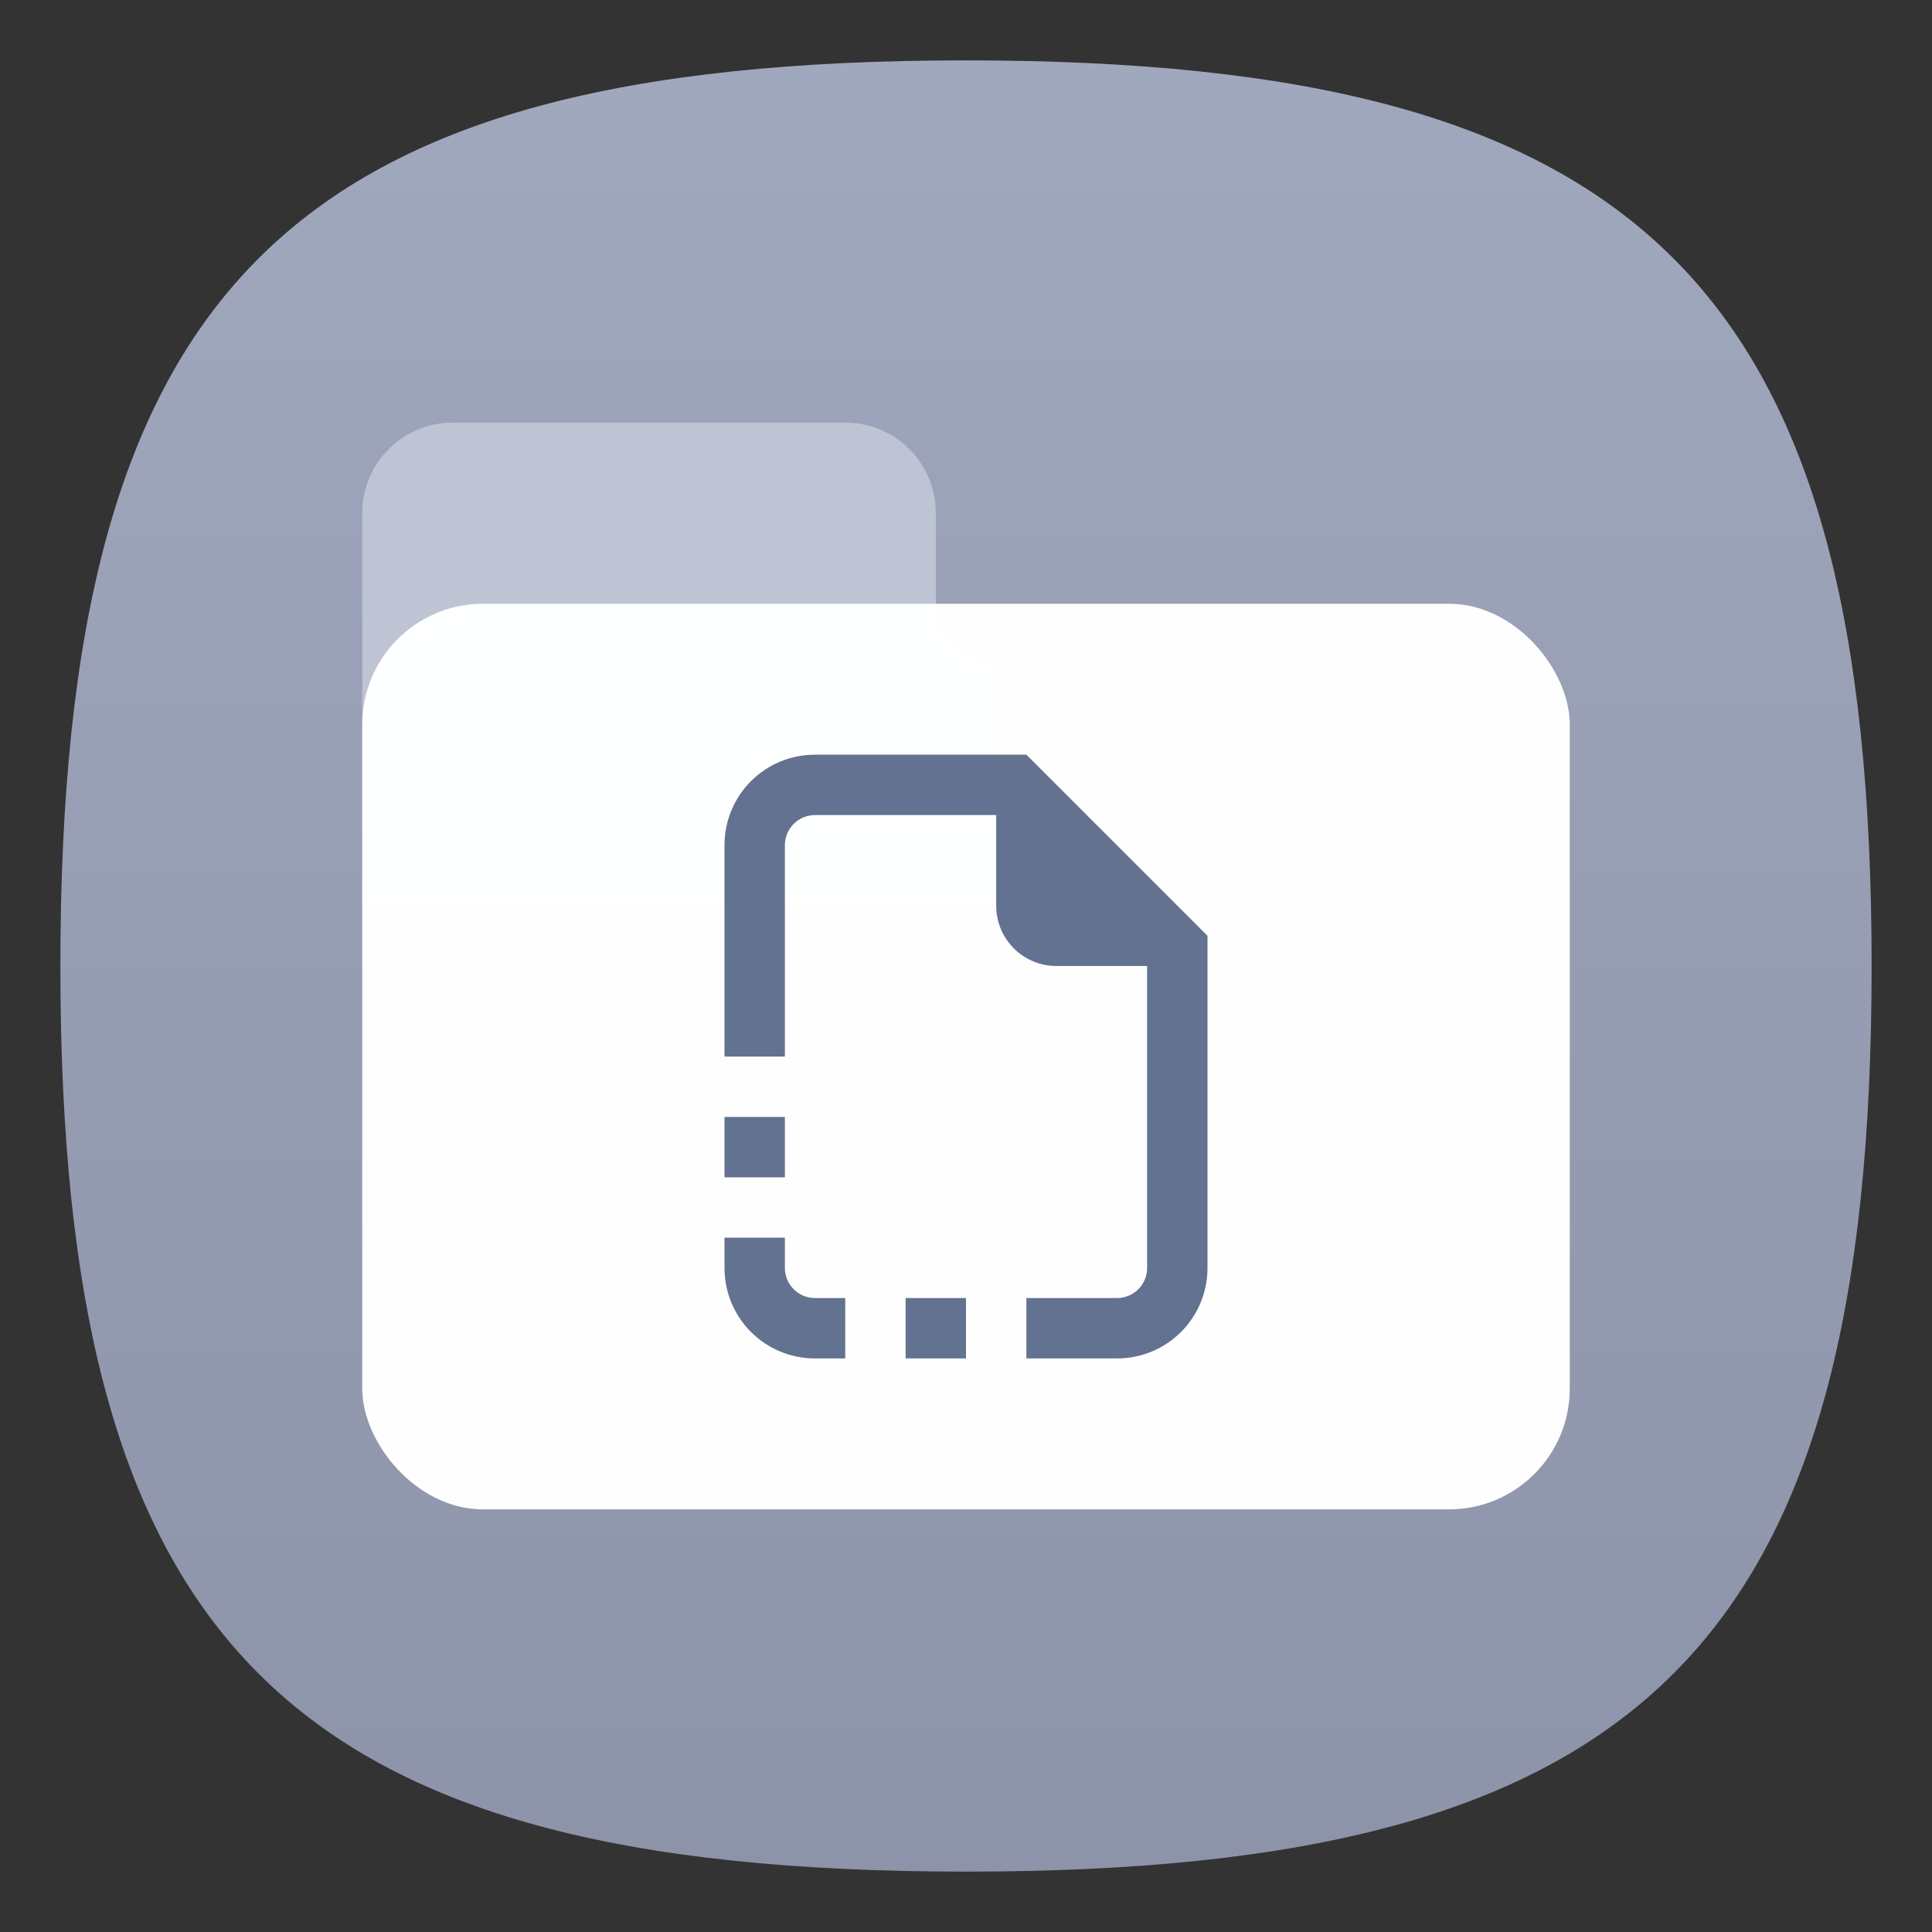 <?xml version="1.0" encoding="UTF-8" standalone="no"?>
<!-- Created with Inkscape (http://www.inkscape.org/) -->

<svg
   width="64"
   height="64"
   viewBox="0 0 64 64"
   version="1.1"
   id="svg371"
   xml:space="preserve"
   inkscape:version="1.2.2 (1:1.2.2+202305151914+b0a8486541)"
   sodipodi:docname="folder-default-templates.svg"
   xmlns:inkscape="http://www.inkscape.org/namespaces/inkscape"
   xmlns:sodipodi="http://sodipodi.sourceforge.net/DTD/sodipodi-0.dtd"
   xmlns:xlink="http://www.w3.org/1999/xlink"
   xmlns="http://www.w3.org/2000/svg"
   xmlns:svg="http://www.w3.org/2000/svg"><rect x="0" y="0" width="64" height="64" fill="#333333" stroke="none"/><sodipodi:namedview
     id="namedview373"
     pagecolor="#ffffff"
     bordercolor="#000000"
     borderopacity="0.25"
     inkscape:showpageshadow="2"
     inkscape:pageopacity="0.0"
     inkscape:pagecheckerboard="0"
     inkscape:deskcolor="#d1d1d1"
     inkscape:document-units="px"
     showgrid="false"
     inkscape:zoom="12.59375"
     inkscape:cx="32"
     inkscape:cy="32"
     inkscape:window-width="1920"
     inkscape:window-height="1008"
     inkscape:window-x="0"
     inkscape:window-y="0"
     inkscape:window-maximized="1"
     inkscape:current-layer="svg371"
     showguides="false" /><defs
     id="defs368"><linearGradient
       inkscape:collect="always"
       xlink:href="#linearGradient10258"
       id="linearGradient3251"
       x1="16"
       y1="31"
       x2="16"
       y2="1"
       gradientUnits="userSpaceOnUse"
       gradientTransform="scale(2)" /><linearGradient
       inkscape:collect="always"
       id="linearGradient10258"><stop
         style="stop-color:#8d93a9;stop-opacity:1;"
         offset="0"
         id="stop10254" /><stop
         style="stop-color:#a0a8bd;stop-opacity:1;"
         offset="1"
         id="stop10256" /></linearGradient></defs><path
     d="M 2,32 C 2,9.5 9.5,2 32,2 54.5,2 62,9.5 62,32 62,54.5 54.5,62 32,62 9.5,62 2,54.5 2,32"
     style="fill:url(#linearGradient3251);fill-opacity:1.0;stroke-width:0.3"
     id="path311" /><path
     d="m 15,14 c -1.662,0 -3,1.338 -3,3 v 13 h 21 v -8 c -1.105,0 -2,-0.895 -2,-2 v -3 c 0,-1.662 -1.338,-3 -3,-3 z"
     style="opacity:1;fill:#bec4d3;fill-opacity:1;stroke-width:4;stroke-linecap:round;stroke-linejoin:round"
     id="path294"
     sodipodi:nodetypes="sscccssss" /><rect
     style="opacity:0.99;fill:#ffffff;fill-opacity:1;stroke-width:1.429"
     id="rect556"
     width="40"
     height="30"
     x="12"
     y="20"
     ry="4" /><path
     id="path7965"
     style="fill:#637290;stroke-linecap:round;stroke-linejoin:round;fill-opacity:1"
     d="M 27 25 C 25.338 25 24 26.338 24 28 L 24 35 L 26 35 L 26 28 C 26 27.446 26.446 27 27 27 L 33 27 L 33 30 C 33 31.108 33.892 32 35 32 L 38 32 L 38 42 C 38 42.554 37.554 43 37 43 L 34 43 L 34 45 L 37 45 C 38.662 45 40 43.662 40 42 L 40 31 L 34 25 L 27 25 z M 24 37 L 24 39 L 26 39 L 26 37 L 24 37 z M 24 41 L 24 42 C 24 43.662 25.338 45 27 45 L 28 45 L 28 43 L 27 43 C 26.446 43 26 42.554 26 42 L 26 41 L 24 41 z M 30 43 L 30 45 L 32 45 L 32 43 L 30 43 z " /></svg>

